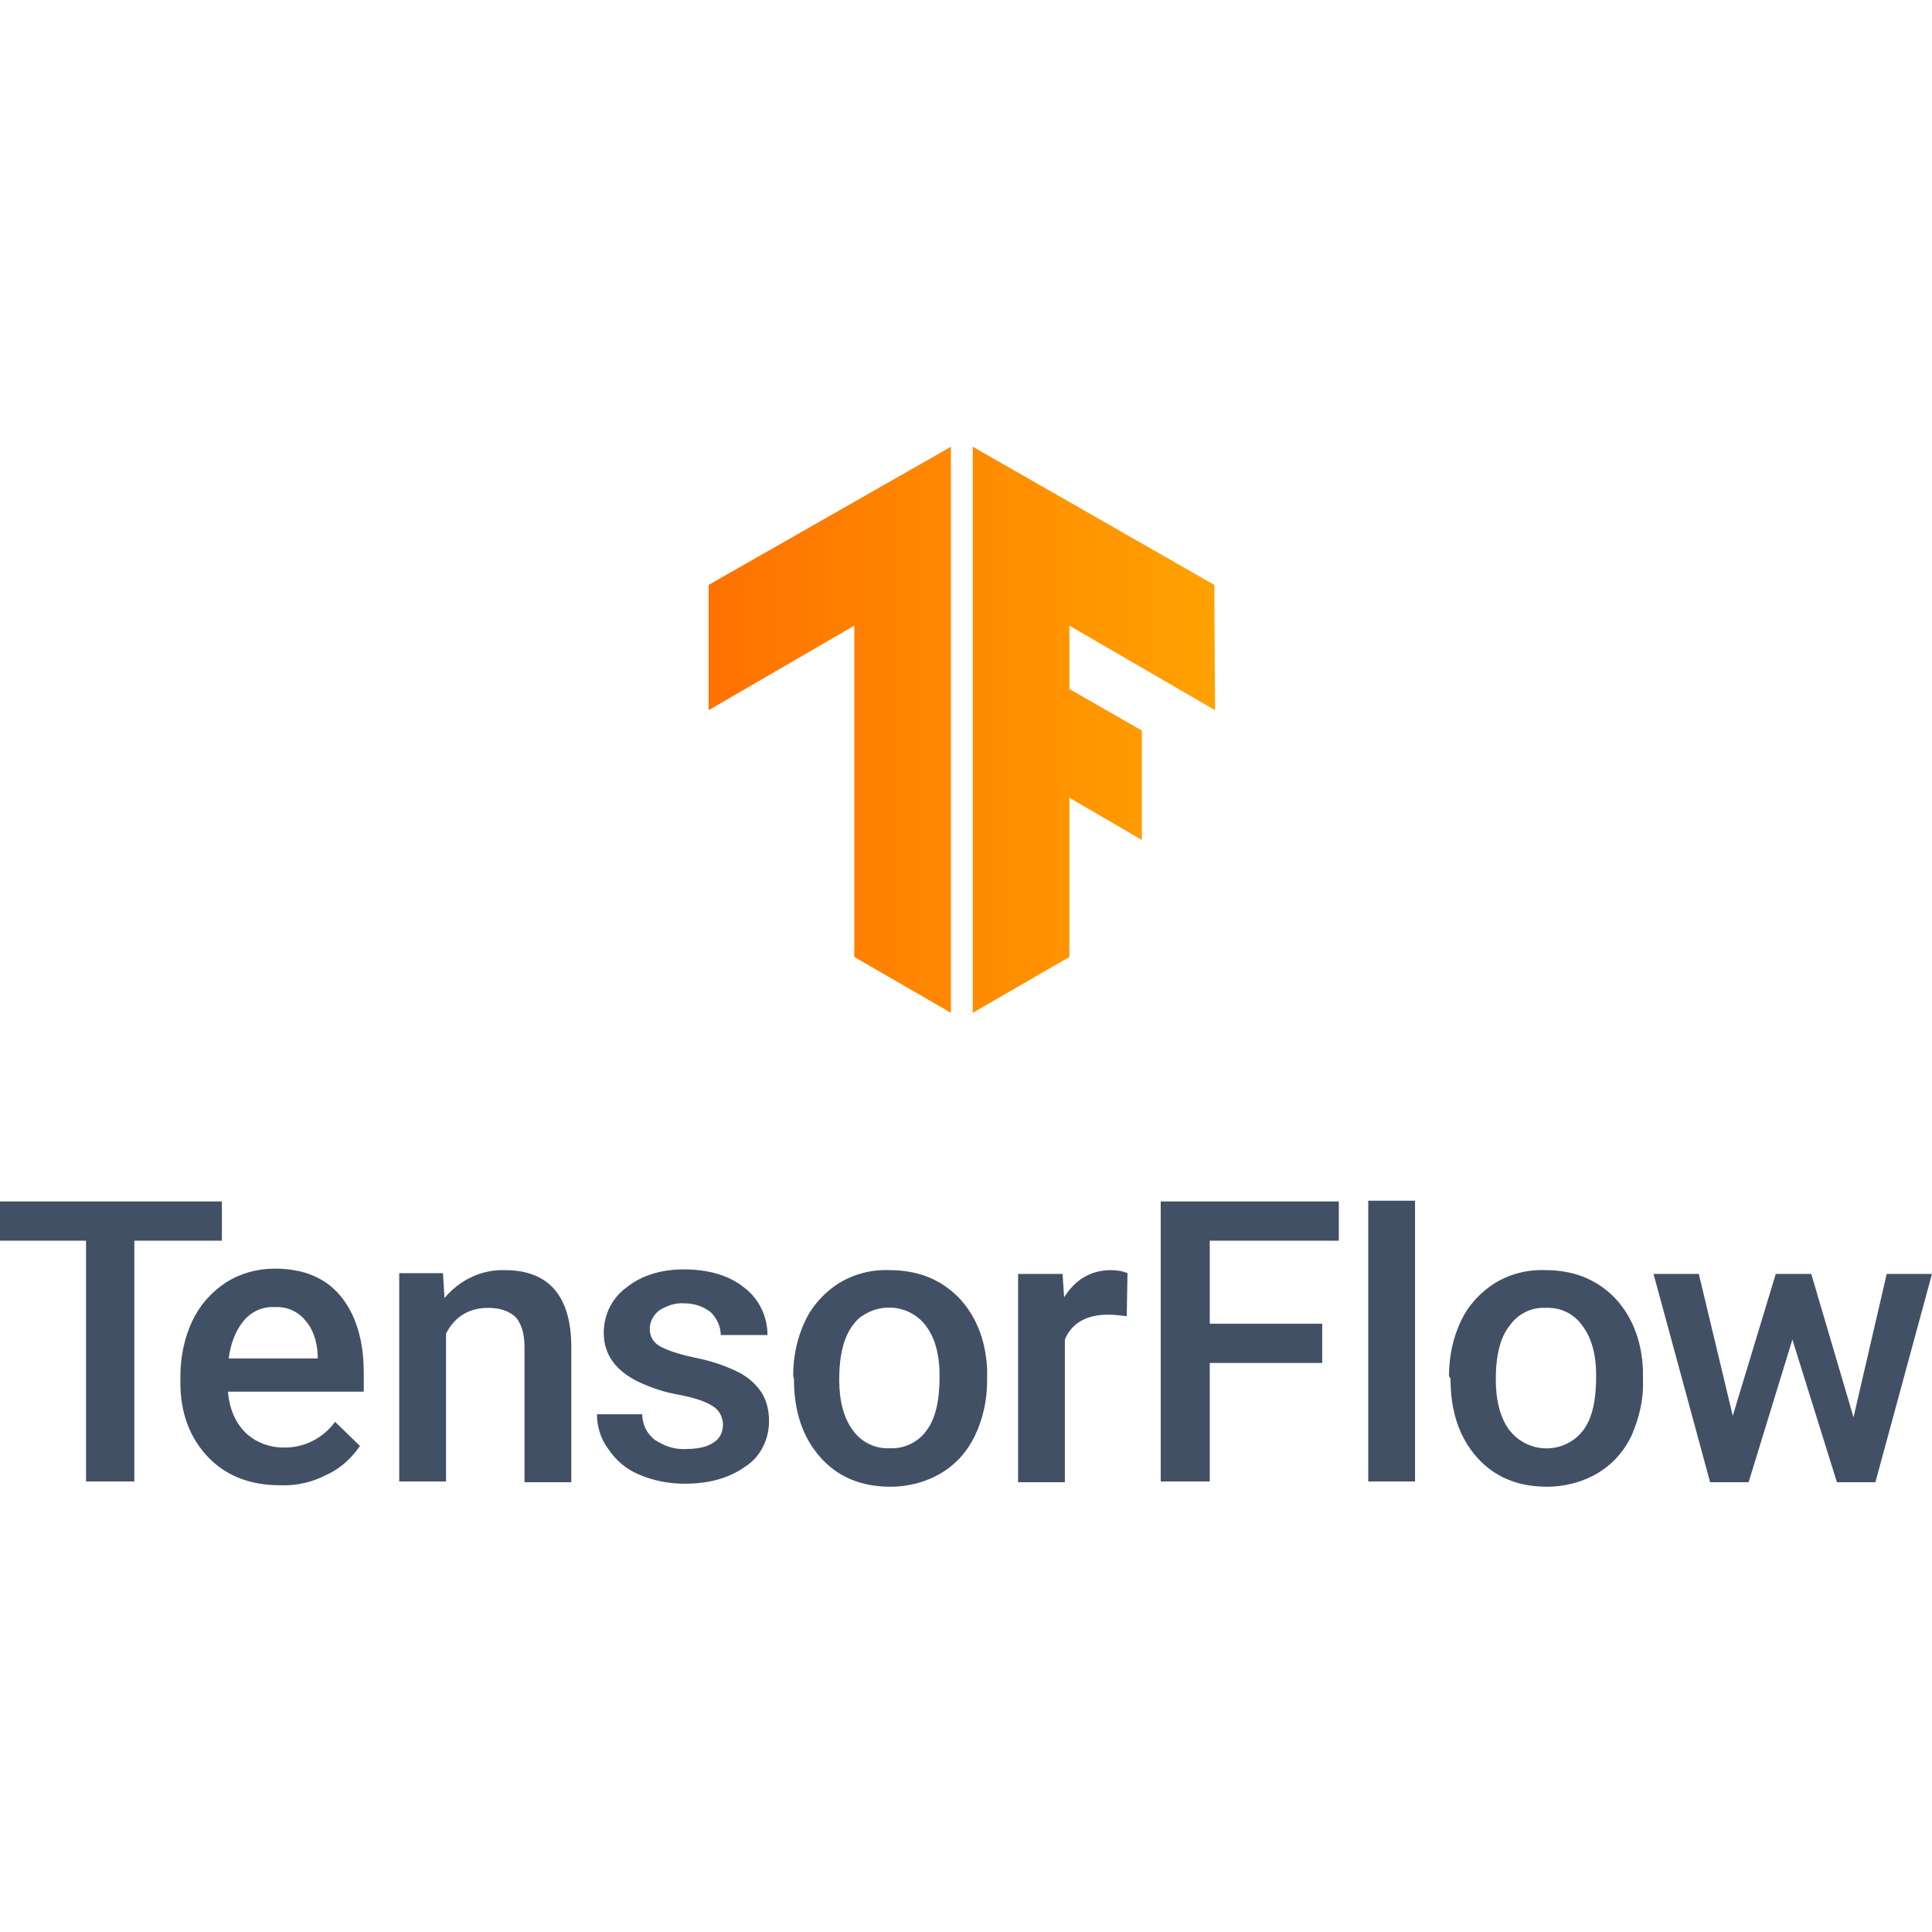 <?xml version="1.0" encoding="utf-8"?>
<!-- Generator: Adobe Illustrator 27.5.0, SVG Export Plug-In . SVG Version: 6.00 Build 0)  -->
<svg version="1.1" id="Calque_1" xmlns="http://www.w3.org/2000/svg" xmlns:xlink="http://www.w3.org/1999/xlink" x="0px" y="0px"
	 viewBox="0 0 256 256" style="enable-background:new 0 0 256 256;" xml:space="preserve">
<style type="text/css">
	.st0{clip-path:url(#SVGID_00000122687804543320089410000016044441022582081184_);}
	.st1{fill:url(#SVGID_00000153665517523087158440000000293300002890285718_);}
	.st2{clip-path:url(#SVGID_00000034060630431923673400000007923911904616965025_);}
	.st3{fill:url(#SVGID_00000155838269089569053680000000899964672047085494_);}
	.st4{fill:#425066;}
</style>
<g>
	<defs>
		<polygon id="SVGID_1_" points="160.9,77.5 128.9,59.2 128.9,134.2 141.7,126.8 141.7,105.7 151.3,111.3 151.3,96.8 141.7,91.3 
			141.7,82.9 161,94.1 		"/>
	</defs>
	<clipPath id="SVGID_00000045597144219320662940000012419548048854286485_">
		<use xlink:href="#SVGID_1_"  style="overflow:visible;"/>
	</clipPath>
	<g style="clip-path:url(#SVGID_00000045597144219320662940000012419548048854286485_);">
		
			<linearGradient id="SVGID_00000071551454859492746830000003517736228886376887_" gradientUnits="userSpaceOnUse" x1="90.967" y1="159.391" x2="169.693" y2="159.391" gradientTransform="matrix(1 0 0 -1 0 256)">
			<stop  offset="0" style="stop-color:#FF6F00"/>
			<stop  offset="1" style="stop-color:#FFA800"/>
		</linearGradient>
		
			<rect x="91" y="58.9" style="fill:url(#SVGID_00000071551454859492746830000003517736228886376887_);" width="78.7" height="75.4"/>
	</g>
</g>
<g>
	<defs>
		<polygon id="SVGID_00000036251097859726131470000004623804629963484319_" points="93.9,77.5 126,59.2 126,134.2 113.2,126.8 
			113.2,82.9 93.9,94.1 		"/>
	</defs>
	<clipPath id="SVGID_00000086682760916292223080000013115179419268886919_">
		<use xlink:href="#SVGID_00000036251097859726131470000004623804629963484319_"  style="overflow:visible;"/>
	</clipPath>
	<g style="clip-path:url(#SVGID_00000086682760916292223080000013115179419268886919_);">
		
			<linearGradient id="SVGID_00000099647270486372919120000004551994741840788905_" gradientUnits="userSpaceOnUse" x1="90.435" y1="159.391" x2="169.161" y2="159.391" gradientTransform="matrix(1 0 0 -1 0 256)">
			<stop  offset="0" style="stop-color:#FF6F00"/>
			<stop  offset="1" style="stop-color:#FFA800"/>
		</linearGradient>
		
			<rect x="90.4" y="58.9" style="fill:url(#SVGID_00000099647270486372919120000004551994741840788905_);" width="78.7" height="75.4"/>
	</g>
</g>
<path class="st4" d="M29.4,164.4H17.8v31.9h-6.4v-31.9H0v-5.2h29.4V164.4z"/>
<path class="st4" d="M37.1,196.8c-3.9,0-7.1-1.2-9.5-3.7c-2.4-2.5-3.7-5.8-3.7-9.9v-0.8c0-2.5,0.5-5.1,1.6-7.4
	c1-2.1,2.5-3.8,4.5-5.1c1.9-1.2,4.1-1.8,6.4-1.8c3.8,0,6.7,1.2,8.7,3.6c2,2.4,3.1,5.8,3.1,10.2v2.5h-18c0.2,2.3,1,4.1,2.3,5.4
	c1.3,1.3,3.2,2,5,2c2.7,0.1,5.3-1.2,6.9-3.4l3.3,3.2c-1.1,1.6-2.6,3-4.4,3.8C41.4,196.4,39.3,196.9,37.1,196.8z M36.4,173.2
	c-1.6-0.1-3.1,0.6-4.1,1.8c-1,1.2-1.7,2.8-2,5h11.8v-0.4c-0.1-2.1-0.7-3.6-1.7-4.7C39.4,173.7,37.9,173.1,36.4,173.2L36.4,173.2z"/>
<path class="st4" d="M58.7,168.8l0.2,3.2c2-2.4,4.9-3.8,8-3.7c5.7,0,8.7,3.3,8.8,9.9v18.2h-6.2v-17.9c0-1.8-0.4-3-1.1-3.9
	c-0.8-0.8-2-1.3-3.7-1.3c-2.5,0-4.4,1.1-5.6,3.4v19.6h-6.2v-27.6H58.7z"/>
<path class="st4" d="M95.8,188.8c0-1-0.5-2-1.4-2.5c-0.9-0.6-2.4-1.1-4.5-1.5c-1.8-0.3-3.6-0.9-5.3-1.7c-3.1-1.5-4.6-3.7-4.6-6.5
	c0-2.4,1.1-4.6,3-6c2-1.6,4.6-2.4,7.6-2.4c3.3,0,6,0.8,8,2.4c2,1.5,3.1,3.9,3.1,6.3h-6.2c0-1.1-0.5-2.2-1.3-3
	c-1-0.8-2.2-1.2-3.5-1.2c-1.2-0.1-2.3,0.3-3.3,0.9c-0.8,0.6-1.3,1.5-1.3,2.5c0,0.9,0.4,1.7,1.2,2.2c0.8,0.5,2.4,1.1,4.8,1.6
	c2,0.4,3.9,1,5.7,1.9c1.2,0.6,2.3,1.5,3.1,2.7c0.7,1.1,1,2.4,1,3.8c0,2.4-1.1,4.7-3.1,6c-2.1,1.5-4.7,2.3-8.1,2.3
	c-2.1,0-4.1-0.4-6-1.2c-1.7-0.7-3.1-1.9-4.1-3.4c-1-1.3-1.5-3-1.5-4.6h6c0,1.3,0.6,2.6,1.7,3.4c1.2,0.8,2.6,1.3,4.1,1.2
	c1.6,0,2.9-0.3,3.7-0.9C95.3,190.7,95.8,189.8,95.8,188.8z"/>
<path class="st4" d="M105.1,182.3c0-2.5,0.5-5,1.6-7.3c1-2.1,2.6-3.8,4.5-5c2-1.2,4.3-1.8,6.7-1.7c3.7,0,6.7,1.2,9.1,3.6
	c2.3,2.4,3.6,5.6,3.8,9.5l0,1.5c0,2.5-0.5,5-1.6,7.3c-1,2.1-2.5,3.8-4.5,5c-2,1.2-4.4,1.8-6.7,1.8c-3.9,0-7-1.3-9.3-3.9
	c-2.3-2.6-3.5-6-3.5-10.4L105.1,182.3z M111.2,182.8c0,2.8,0.6,5.1,1.8,6.7c1.1,1.6,3,2.5,4.9,2.4c1.9,0.1,3.8-0.8,4.9-2.4
	c1.2-1.6,1.7-4,1.7-7.2c0-2.8-0.6-5-1.8-6.6c-2-2.7-5.8-3.2-8.5-1.3c-0.5,0.3-0.9,0.8-1.2,1.2C111.8,177.2,111.2,179.6,111.2,182.8z
	"/>
<path class="st4" d="M149.3,174.4c-0.8-0.1-1.7-0.2-2.5-0.2c-2.8,0-4.8,1.1-5.7,3.3v18.9h-6.2v-27.6h5.9l0.2,3.1
	c1.5-2.4,3.6-3.6,6.2-3.6c0.7,0,1.5,0.1,2.2,0.4L149.3,174.4z"/>
<path class="st4" d="M175.2,180.6h-14.9v15.7h-6.5v-37.1h23.6v5.2h-17.1v11h14.9V180.6z"/>
<path class="st4" d="M187.5,196.3h-6.2v-37.2h6.2V196.3z"/>
<path class="st4" d="M192,182.3c0-2.5,0.5-5,1.6-7.3c1-2.1,2.6-3.8,4.5-5c2-1.2,4.3-1.8,6.7-1.7c3.7,0,6.7,1.2,9.1,3.6
	c2.3,2.4,3.6,5.6,3.8,9.5v1.5c0.1,2.5-0.5,5-1.5,7.3c-1,2.1-2.5,3.8-4.5,5c-2,1.2-4.4,1.8-6.7,1.8c-3.9,0-7-1.3-9.3-3.9
	s-3.5-6-3.5-10.4L192,182.3z M198.2,182.8c0,2.8,0.6,5.1,1.8,6.7c2.1,2.7,5.9,3.2,8.6,1.2c0.4-0.3,0.8-0.7,1.2-1.2
	c1.2-1.6,1.7-4,1.7-7.2c0-2.8-0.6-5-1.8-6.6c-1.1-1.6-2.9-2.5-4.9-2.4c-1.9-0.1-3.7,0.8-4.8,2.4
	C198.8,177.2,198.2,179.6,198.2,182.8z"/>
<path class="st4" d="M245.6,187.8l4.4-19h6l-7.5,27.6h-5.1l-5.9-18.9l-5.8,18.9h-5.1l-7.5-27.6h6l4.5,18.8l5.7-18.8h4.7L245.6,187.8
	z"/>
</svg>

